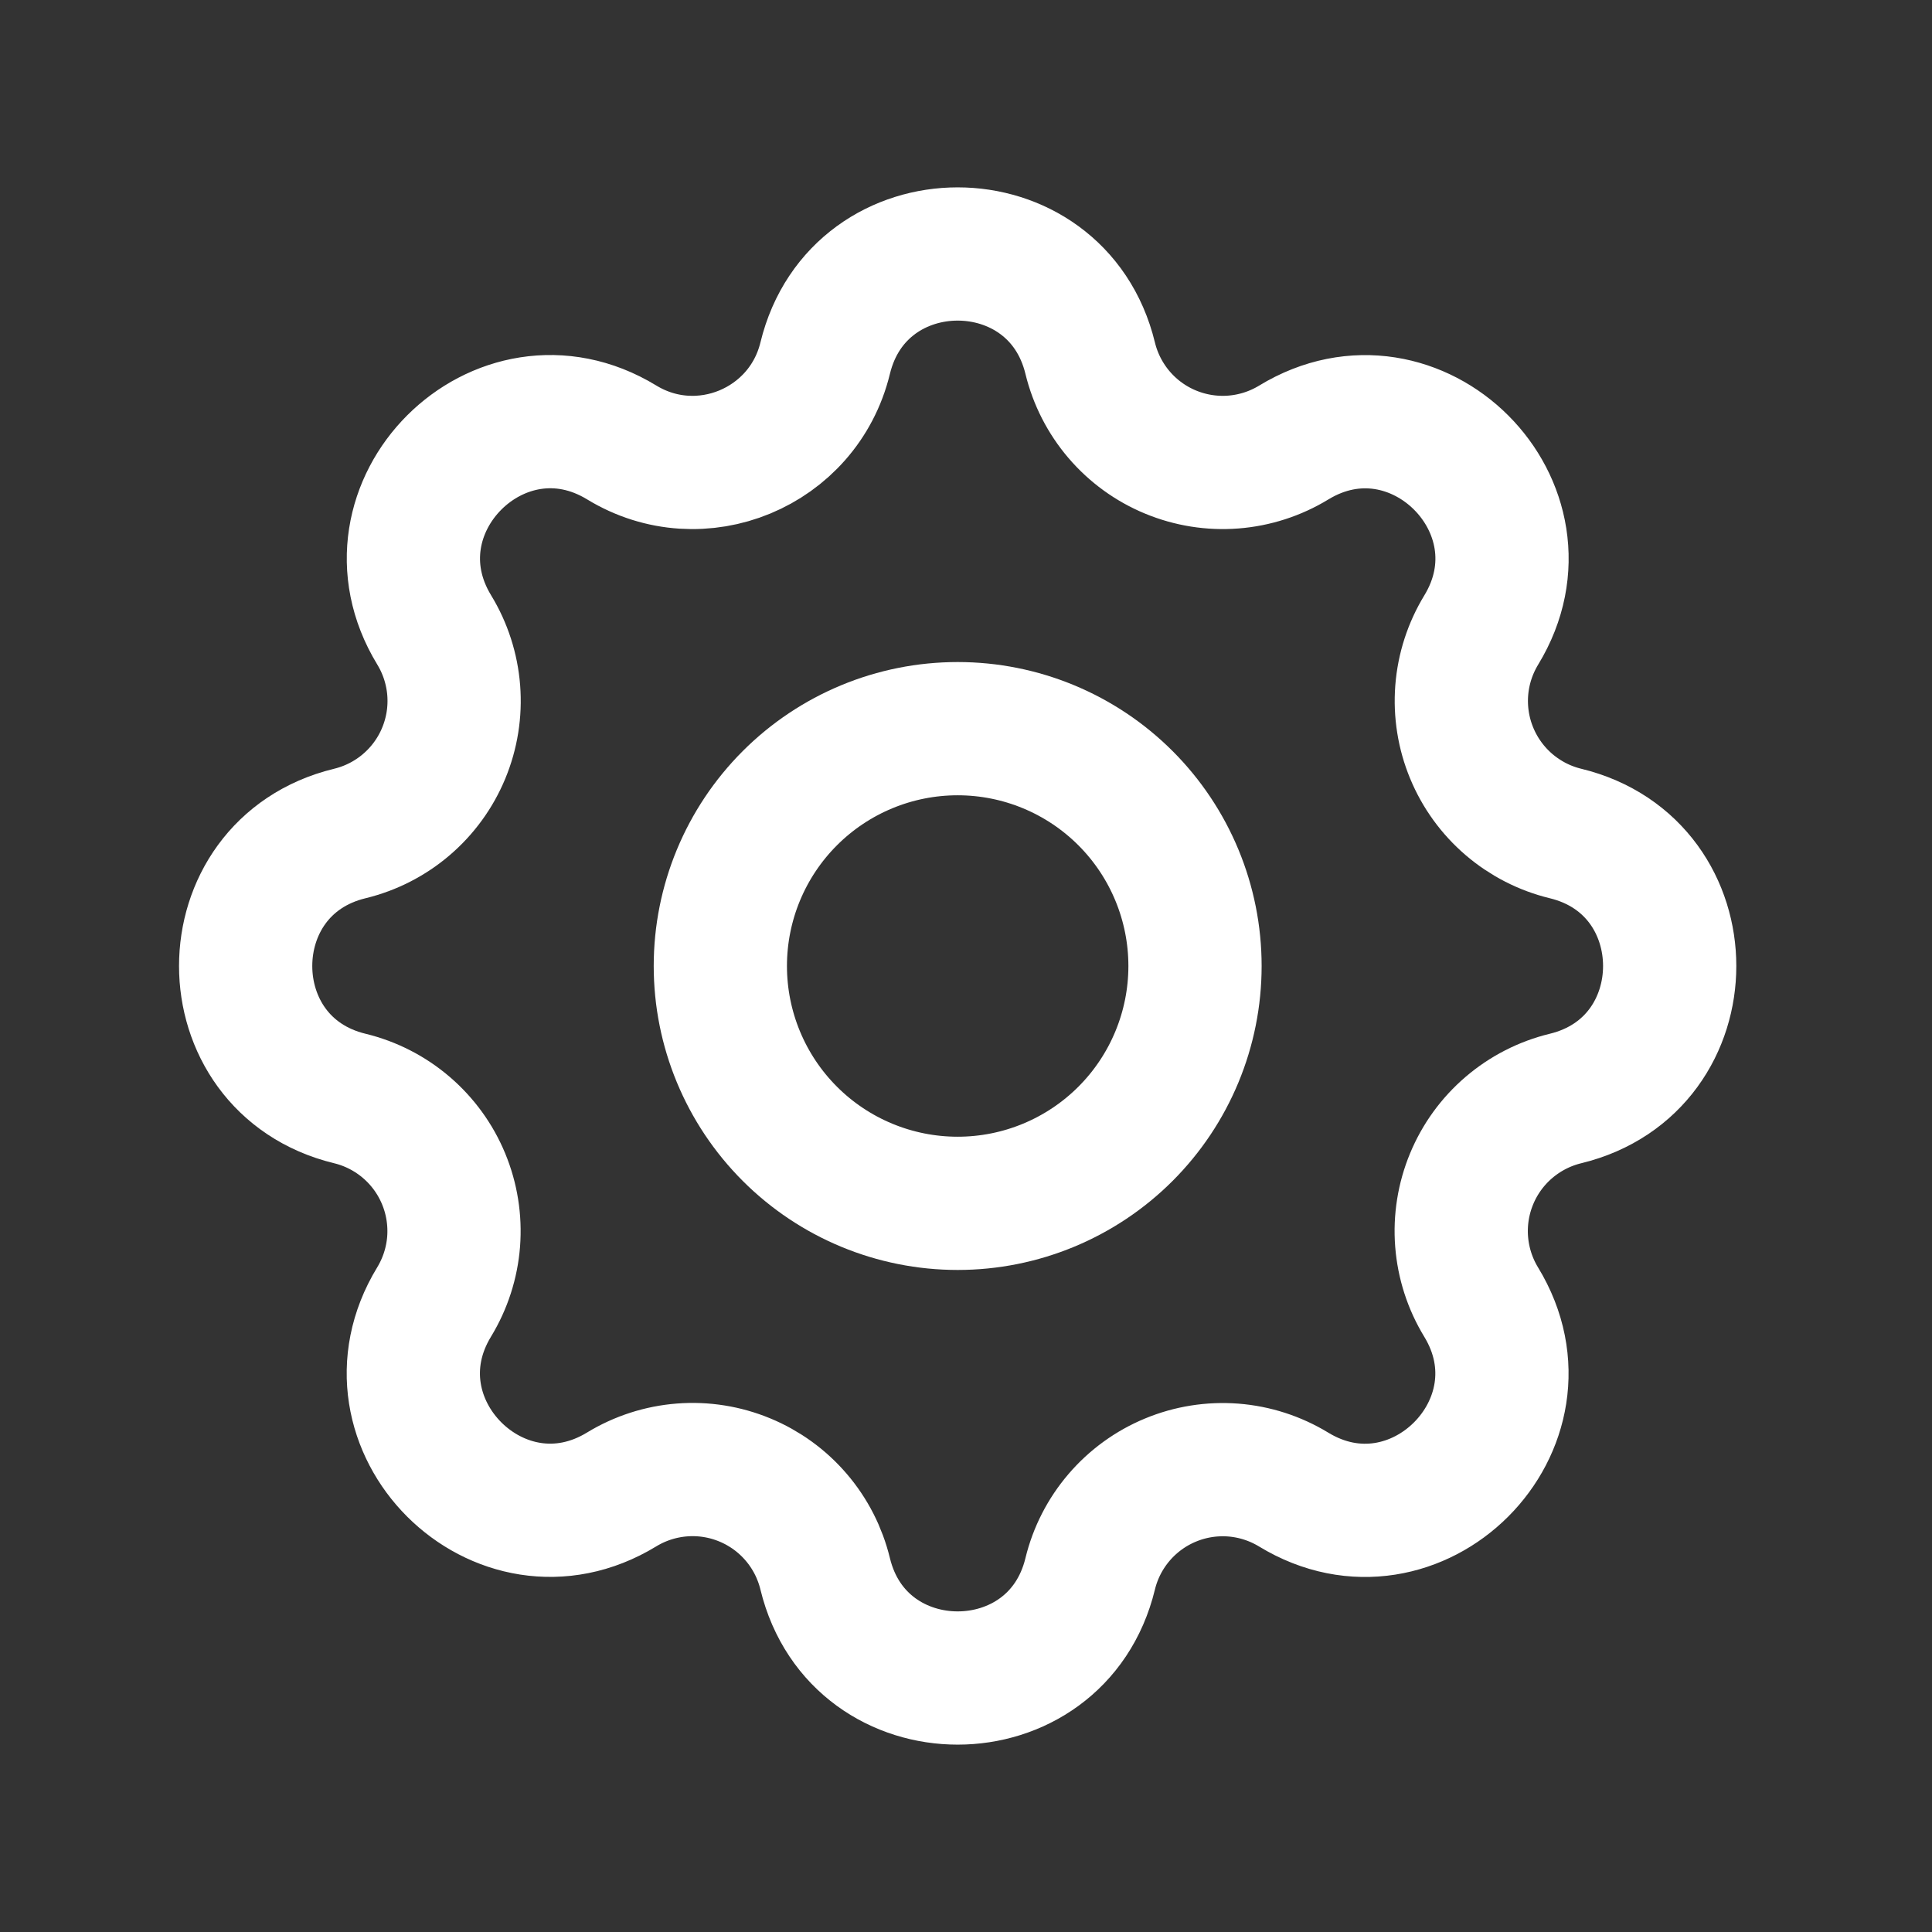<svg width="58" height="58" viewBox="0 0 58 58" fill="none" xmlns="http://www.w3.org/2000/svg">
<rect x="0" y="0" width="58" height="58" fill="#333333" stroke="none"/>
<path d="M24.772 10.753C25.784 6.582 31.716 6.582 32.728 10.753C32.88 11.379 33.178 11.961 33.597 12.451C34.016 12.941 34.545 13.325 35.14 13.571C35.736 13.818 36.381 13.921 37.024 13.871C37.667 13.821 38.289 13.62 38.839 13.285C42.504 11.052 46.7 15.246 44.468 18.913C44.133 19.464 43.932 20.085 43.882 20.727C43.833 21.37 43.935 22.015 44.182 22.61C44.428 23.205 44.812 23.734 45.301 24.153C45.79 24.572 46.371 24.87 46.997 25.022C51.168 26.034 51.168 31.966 46.997 32.978C46.371 33.13 45.789 33.428 45.299 33.847C44.809 34.266 44.425 34.795 44.179 35.39C43.932 35.986 43.829 36.631 43.879 37.274C43.929 37.917 44.13 38.539 44.465 39.089C46.698 42.754 42.504 46.95 38.837 44.718C38.286 44.383 37.665 44.182 37.023 44.132C36.38 44.083 35.735 44.185 35.14 44.432C34.545 44.678 34.016 45.062 33.597 45.551C33.178 46.04 32.88 46.621 32.728 47.247C31.716 51.418 25.784 51.418 24.772 47.247C24.62 46.621 24.323 46.039 23.903 45.549C23.484 45.059 22.955 44.675 22.36 44.429C21.764 44.182 21.119 44.079 20.476 44.129C19.833 44.179 19.211 44.38 18.661 44.715C14.996 46.948 10.8 42.754 13.032 39.087C13.367 38.536 13.568 37.915 13.618 37.273C13.667 36.63 13.565 35.985 13.318 35.39C13.072 34.795 12.688 34.266 12.199 33.847C11.71 33.428 11.129 33.13 10.503 32.978C6.332 31.966 6.332 26.034 10.503 25.022C11.129 24.87 11.711 24.573 12.201 24.153C12.691 23.734 13.075 23.205 13.321 22.61C13.568 22.014 13.671 21.369 13.621 20.726C13.571 20.083 13.37 19.461 13.035 18.911C10.802 15.246 14.996 11.05 18.663 13.282C21.029 14.726 24.116 13.448 24.772 10.753Z" stroke="white" stroke-width="4" stroke-linecap="round" stroke-linejoin="round"/>
<path d="M35.875 29C35.875 30.89 35.124 32.702 33.788 34.038C32.452 35.374 30.64 36.125 28.75 36.125C26.86 36.125 25.048 35.374 23.712 34.038C22.376 32.702 21.625 30.89 21.625 29C21.625 27.11 22.376 25.298 23.712 23.962C25.048 22.626 26.86 21.875 28.75 21.875C30.64 21.875 32.452 22.626 33.788 23.962C35.124 25.298 35.875 27.11 35.875 29Z" stroke="white" stroke-width="4" stroke-linecap="round" stroke-linejoin="round"/>
</svg>

